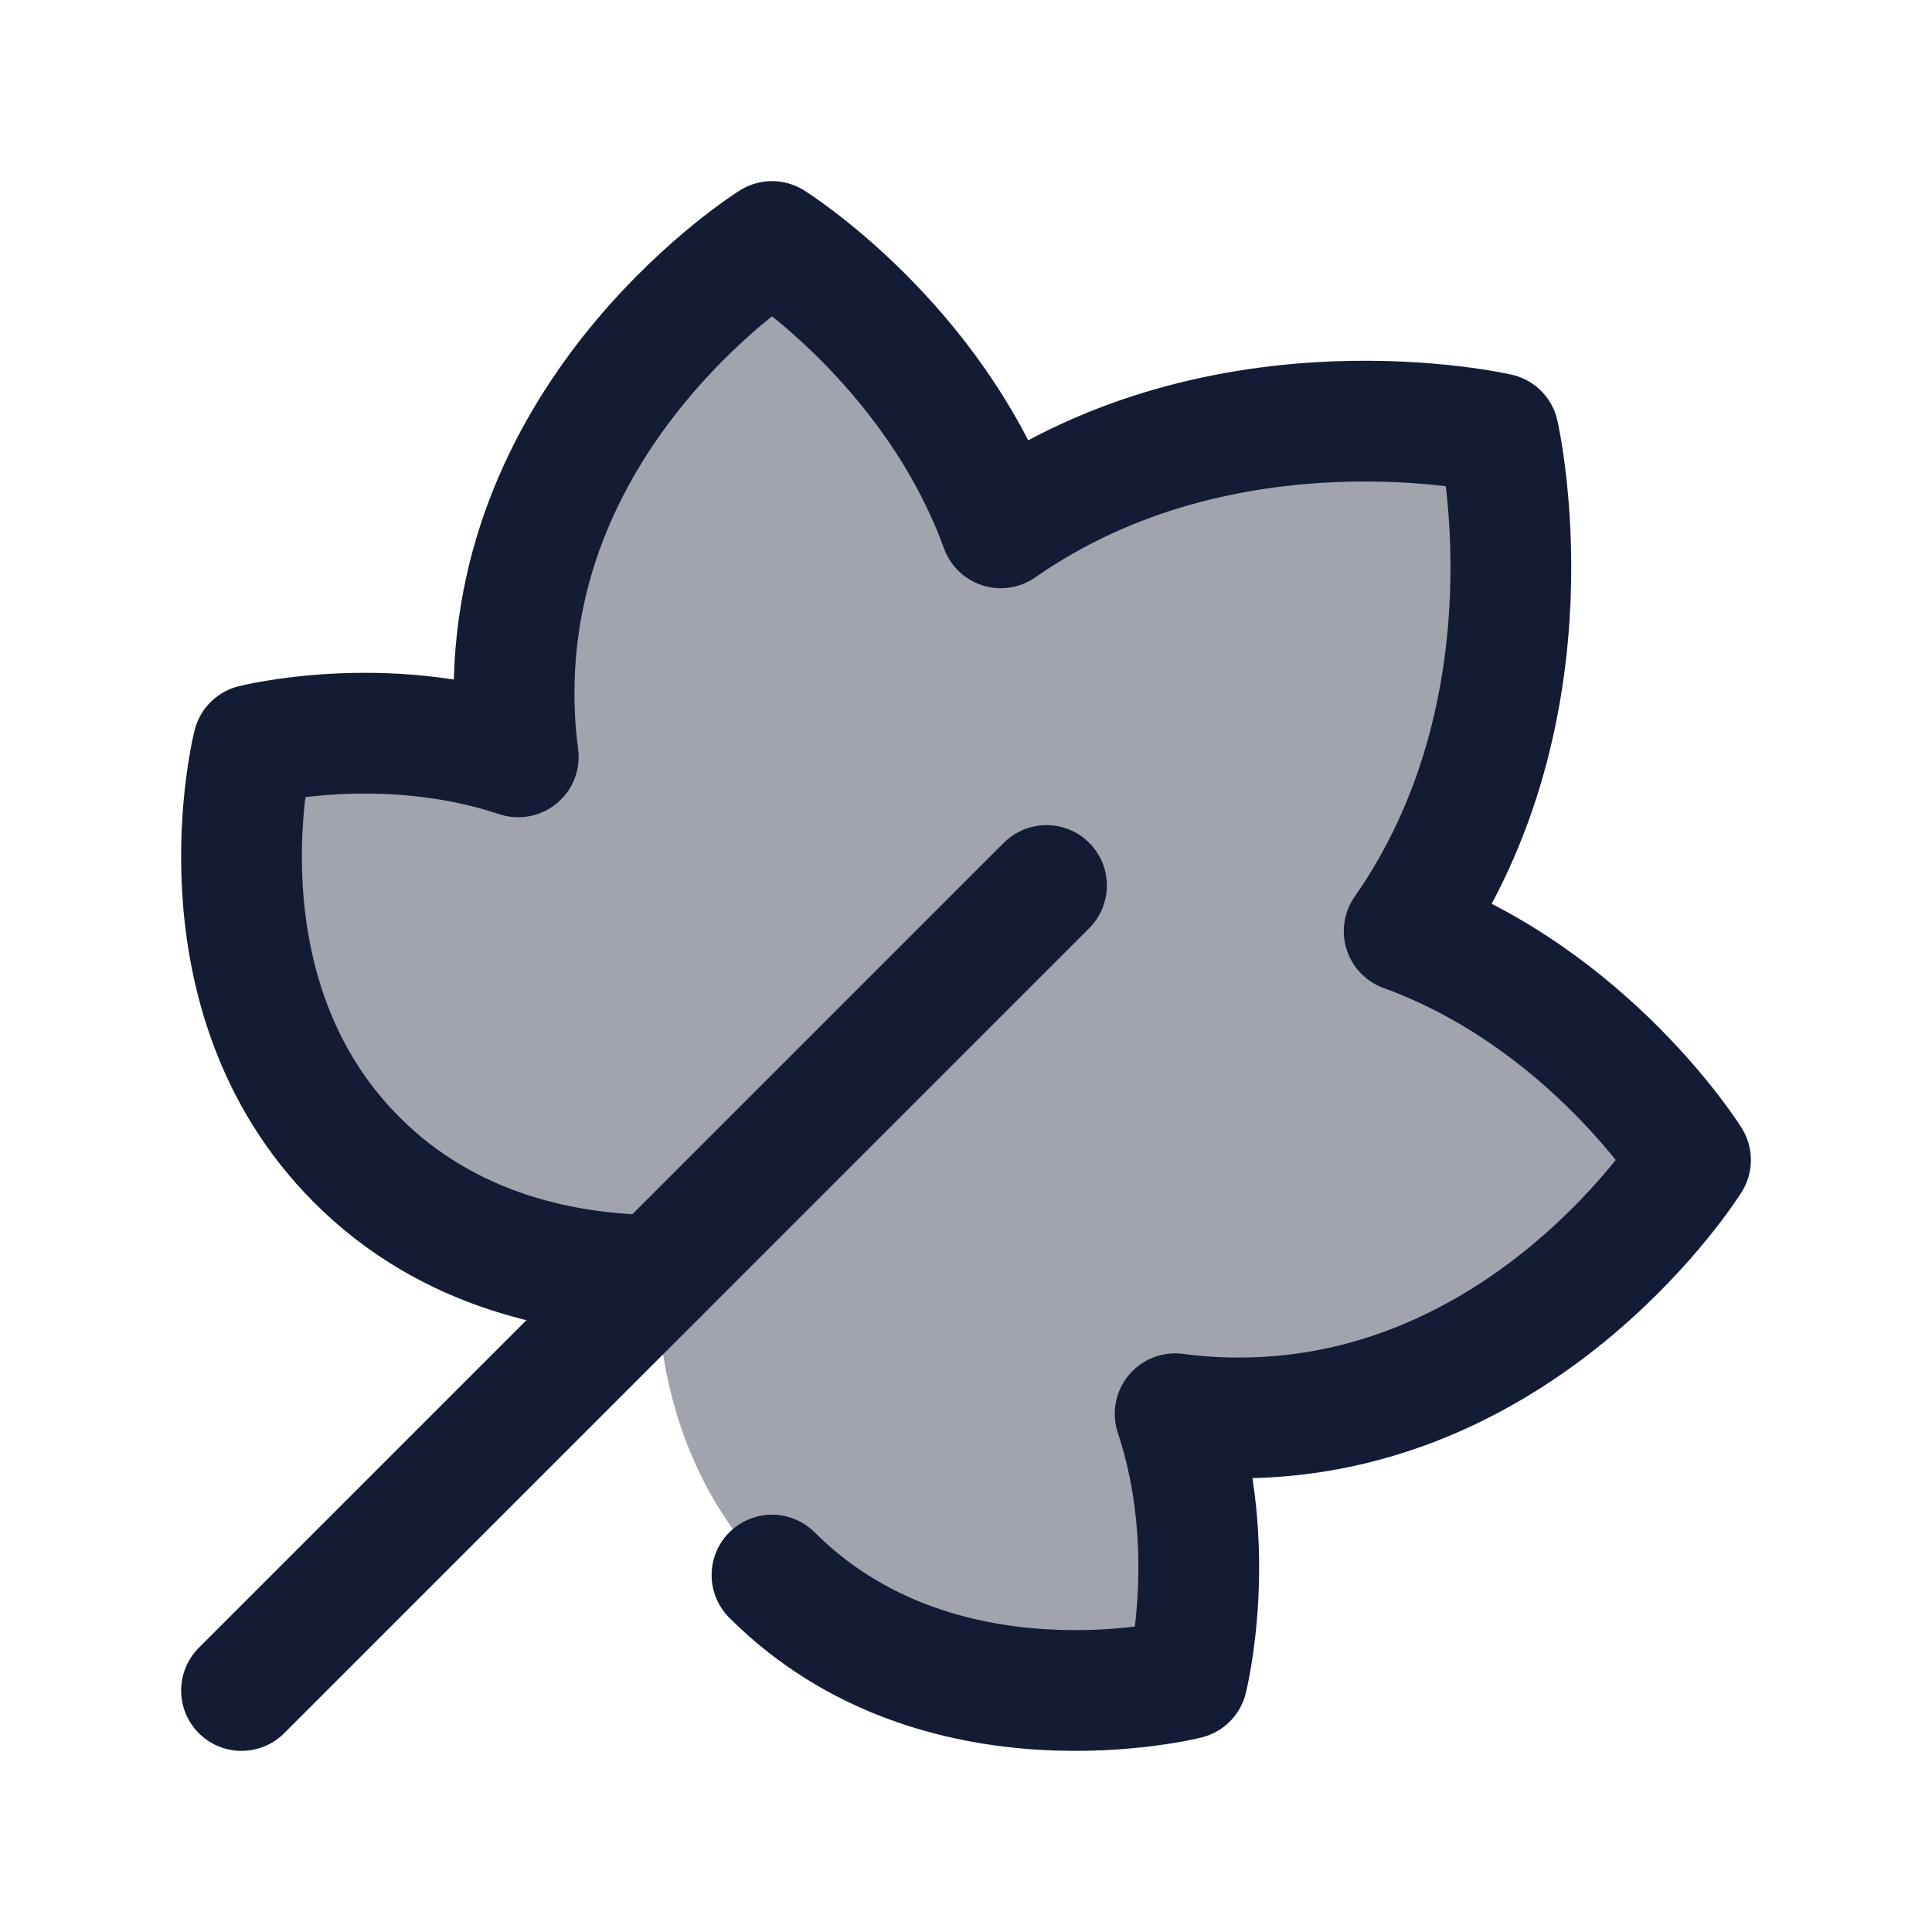 <svg width="24" height="24" viewBox="0 0 24 24" fill="none" xmlns="http://www.w3.org/2000/svg">
<path opacity="0.4" d="M14.598 17.562C14.853 17.596 15.118 17.614 15.391 17.614C18.997 17.614 21 14.41 21 14.41C21 14.41 19.748 12.407 17.443 11.568C19.396 8.776 18.614 5.386 18.614 5.386C18.614 5.386 15.225 4.604 12.432 6.557C11.593 4.252 9.59 3 9.59 3C9.59 3 6.386 5.003 6.386 8.609C6.386 8.784 6.393 8.955 6.407 9.123C6.416 9.217 6.426 9.31 6.438 9.402C4.76 8.843 3.145 9.253 3.145 9.253C3.145 9.253 2.362 12.338 4.434 14.41C5.597 15.573 7.08 15.836 8.157 15.843C8.164 16.92 8.427 18.403 9.59 19.566C11.662 21.638 14.747 20.855 14.747 20.855C14.747 20.855 15.156 19.24 14.598 17.562Z" fill="#141B34"/>
<path d="M8.157 15.843C7.08 15.836 5.597 15.573 4.434 14.41C2.362 12.338 3.145 9.253 3.145 9.253C3.145 9.253 4.76 8.843 6.438 9.402C6.426 9.31 6.416 9.217 6.407 9.123C6.393 8.955 6.386 8.784 6.386 8.609C6.386 5.003 9.59 3 9.59 3C9.59 3 11.593 4.252 12.432 6.557C15.225 4.604 18.614 5.386 18.614 5.386C18.614 5.386 19.396 8.776 17.443 11.568C19.748 12.407 21 14.41 21 14.41C21 14.41 18.997 17.614 15.391 17.614C15.118 17.614 14.853 17.596 14.598 17.562C15.156 19.24 14.747 20.855 14.747 20.855C14.747 20.855 11.662 21.638 9.59 19.566" stroke="#141B34" stroke-width="1.5" stroke-linecap="round" stroke-linejoin="round"/>
<path d="M3 21L13 11" stroke="#141B34" stroke-width="1.5" stroke-linecap="round"/>
</svg>
